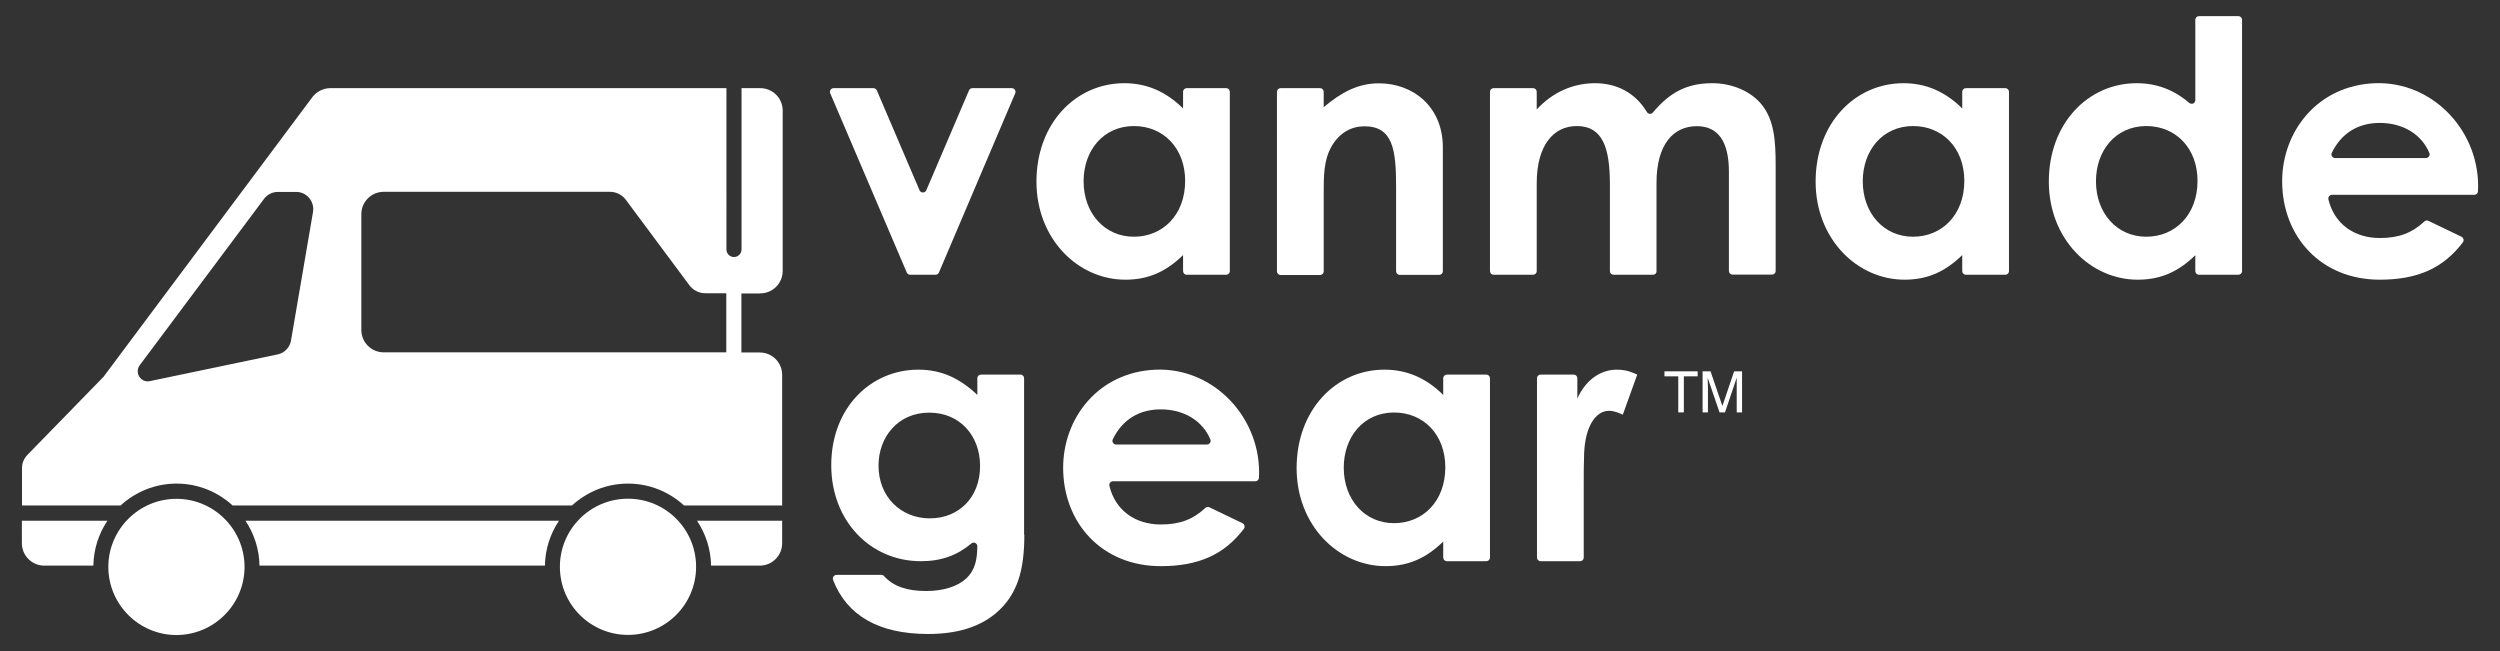 <?xml version="1.0" encoding="utf-8"?><!--Generator: Adobe Illustrator 25.3.0, SVG Export Plug-In . SVG Version: 6.00 Build 0)--><svg version="1.1" xmlns="http://www.w3.org/2000/svg" xmlns:xlink="http://www.w3.org/1999/xlink" x="0px" y="0px" viewBox="0 0 192 50" style="enable-background:new 0 0 192 50" xml:space="preserve"><rect x="0" y="0" width="192" height="50" fill="#333333" stroke="none"/><style type="text/css">.st0{display:none;}
	.st1{display:inline;}
	.st2{fill:#FFFFFF;}
	.st3{fill:#A0A0A0;}
	.st4{fill:#010101;}
	.st5{fill:none;stroke:#010101;stroke-width:3;stroke-miterlimit:10;}
	.st6{fill:none;stroke:#FFFFFF;stroke-width:3;stroke-miterlimit:10;}
	.st7{display:inline;fill:#FFFFFF;}</style><g id="Layer_5" class="st0"/><g id="Stacked"/><g id="Layer_2"/><g id="Layer_1"><g id="XMLID_13_"><g><path class="st2" d="M64.02,6.77h3.06c0.11,0,0.22,0.07,0.26,0.17l3.28,7.67c0.1,0.23,0.42,0.23,0.52,0l3.28-7.67
				c0.04-0.1,0.15-0.17,0.26-0.17h3.03c0.2,0,0.34,0.21,0.26,0.39l-5.86,13.77c-0.04,0.1-0.15,0.17-0.26,0.17h-1.95
				c-0.11,0-0.22-0.07-0.26-0.17L63.76,7.16C63.69,6.98,63.82,6.77,64.02,6.77z"/><path class="st2" d="M90.86,19.59c-1.27,1.24-2.62,1.89-4.43,1.89c-3.64,0-6.83-3.13-6.83-7.53c0-4.48,3.02-7.56,6.75-7.56
				c1.73,0,3.21,0.65,4.51,1.94V7.05c0-0.16,0.13-0.28,0.28-0.28h3.03c0.16,0,0.28,0.13,0.28,0.28v13.77c0,0.16-0.13,0.28-0.28,0.28
				h-3.03c-0.16,0-0.28-0.13-0.28-0.28V19.59z M83.22,13.92c0,2.46,1.62,4.26,3.86,4.26c2.21,0,3.94-1.67,3.94-4.29
				c0-2.51-1.67-4.21-3.94-4.21C84.71,9.69,83.22,11.58,83.22,13.92z"/><path class="st2" d="M101.66,8.23c1.38-1.16,2.65-1.83,4.24-1.83c2.67,0,4.91,1.83,4.91,4.91v9.52c0,0.16-0.13,0.28-0.28,0.28
				h-3.03c-0.16,0-0.28-0.13-0.28-0.28v-6.49c0-2.83-0.24-4.64-2.43-4.64c-1,0-1.86,0.49-2.43,1.38c-0.73,1.16-0.7,2.46-0.7,3.94
				v5.82c0,0.16-0.13,0.28-0.28,0.28h-3.03c-0.16,0-0.28-0.13-0.28-0.28V7.05c0-0.16,0.13-0.28,0.28-0.28h3.03
				c0.16,0,0.28,0.13,0.28,0.28V8.23z"/><path class="st2" d="M126.95,21.1h-3.03c-0.16,0-0.28-0.13-0.28-0.28v-6.66c0-2.78-0.54-4.48-2.54-4.48
				c-1.78,0-3.08,1.46-3.08,4.4v6.74c0,0.16-0.13,0.28-0.28,0.28h-3.03c-0.16,0-0.28-0.13-0.28-0.28V7.05
				c0-0.16,0.13-0.28,0.28-0.28h3.03c0.16,0,0.28,0.13,0.28,0.28v1.36c1.21-1.32,2.78-2.02,4.48-2.02c1.65,0,3.08,0.72,3.98,2.21
				c0.1,0.17,0.33,0.19,0.46,0.04c1.24-1.47,2.53-2.25,4.55-2.25c1.59,0,3.02,0.65,3.83,1.67c0.94,1.19,1.05,2.75,1.05,4.64v8.11
				c0,0.16-0.13,0.28-0.28,0.28h-3.03c-0.16,0-0.28-0.13-0.28-0.28V13.2c0-2.35-0.84-3.51-2.46-3.51c-1.81,0-3.1,1.4-3.1,4.35v6.79
				C127.23,20.98,127.11,21.1,126.95,21.1z"/><path class="st2" d="M150.7,19.59c-1.27,1.24-2.62,1.89-4.43,1.89c-3.64,0-6.83-3.13-6.83-7.53c0-4.48,3.02-7.56,6.75-7.56
				c1.73,0,3.21,0.65,4.51,1.94V7.05c0-0.16,0.13-0.28,0.28-0.28h3.03c0.16,0,0.28,0.13,0.28,0.28v13.77c0,0.16-0.13,0.28-0.28,0.28
				h-3.03c-0.16,0-0.28-0.13-0.28-0.28V19.59z M143.06,13.92c0,2.46,1.62,4.26,3.86,4.26c2.21,0,3.94-1.67,3.94-4.29
				c0-2.51-1.67-4.21-3.94-4.21C144.55,9.69,143.06,11.58,143.06,13.92z"/><path class="st2" d="M168.61,19.59c-1.27,1.24-2.62,1.89-4.43,1.89c-3.64,0-6.83-3.13-6.83-7.53c0-4.48,3.02-7.56,6.75-7.56
				c1.52,0,2.85,0.5,4.03,1.51c0.19,0.16,0.47,0.04,0.47-0.21V1.52c0-0.16,0.13-0.28,0.28-0.28h3.03c0.16,0,0.28,0.13,0.28,0.28
				v19.3c0,0.16-0.13,0.28-0.28,0.28h-3.03c-0.16,0-0.28-0.13-0.28-0.28V19.59z M160.97,13.92c0,2.46,1.62,4.26,3.86,4.26
				c2.21,0,3.94-1.67,3.94-4.29c0-2.51-1.67-4.21-3.94-4.21C162.46,9.69,160.97,11.58,160.97,13.92z"/><path class="st2" d="M189.04,18.18c0.16,0.08,0.22,0.29,0.11,0.43c-1.51,1.99-3.49,2.87-6.38,2.87c-4.56,0-7.5-3.35-7.5-7.56
				c0-3.82,2.71-7.36,7.13-7.53c4.51-0.16,8.13,3.78,7.91,8.28c0,0.01,0,0.01,0,0.02c-0.01,0.15-0.13,0.27-0.28,0.27H179.1
				c-0.18,0-0.32,0.17-0.28,0.35c0.46,1.91,2.01,2.97,3.95,2.97c1.47,0,2.47-0.39,3.42-1.27c0.08-0.08,0.21-0.1,0.31-0.05
				L189.04,18.18z M186.31,12.14c0.19,0,0.34-0.2,0.27-0.38c-0.6-1.45-2.04-2.32-3.81-2.32c-1.64,0-2.94,0.76-3.69,2.3
				c-0.09,0.18,0.06,0.4,0.26,0.4H186.31z"/><path class="st2" d="M78.67,41.05c0,2.78-0.54,4.64-2.19,6.05c-1.3,1.08-3.02,1.59-5.21,1.59c-3.77,0-6.23-1.41-7.29-4.15
				c-0.07-0.18,0.07-0.39,0.27-0.39h3.44c0.08,0,0.15,0.03,0.2,0.09c0.73,0.8,1.78,1.15,3.24,1.15c1.32,0,2.4-0.35,3.05-0.94
				c0.72-0.67,0.86-1.46,0.88-2.48c0.01-0.24-0.27-0.39-0.46-0.23c-1.07,0.89-2.26,1.36-3.88,1.36c-3.86,0-6.88-3.08-6.88-7.37
				c0-4.43,3.05-7.34,6.69-7.34c1.78,0,3.19,0.67,4.53,1.94v-1.28c0-0.16,0.13-0.28,0.28-0.28h3.03c0.16,0,0.28,0.13,0.28,0.28
				V41.05z M67.47,35.76c0,2.38,1.7,4.05,3.94,4.05c2.21,0,3.86-1.59,3.86-4.02c0-2.32-1.54-4.1-3.91-4.1
				C68.98,31.69,67.47,33.55,67.47,35.76z"/><path class="st2" d="M95.42,40.18c0.16,0.08,0.22,0.29,0.11,0.43c-1.51,1.99-3.49,2.87-6.38,2.87c-4.56,0-7.5-3.35-7.5-7.56
				c0-3.82,2.71-7.36,7.13-7.53c4.51-0.16,8.13,3.78,7.91,8.28c0,0.01,0,0.01,0,0.02c-0.01,0.15-0.13,0.27-0.28,0.27H85.48
				c-0.18,0-0.32,0.17-0.28,0.35c0.46,1.91,2.01,2.97,3.95,2.97c1.47,0,2.47-0.39,3.42-1.27c0.08-0.08,0.21-0.1,0.31-0.05
				L95.42,40.18z M92.69,34.14c0.19,0,0.34-0.2,0.27-0.38c-0.6-1.45-2.04-2.32-3.81-2.32c-1.64,0-2.94,0.76-3.69,2.3
				c-0.09,0.18,0.06,0.4,0.26,0.4H92.69z"/><path class="st2" d="M110.84,41.59c-1.27,1.24-2.62,1.89-4.43,1.89c-3.64,0-6.83-3.13-6.83-7.53c0-4.48,3.02-7.56,6.75-7.56
				c1.73,0,3.21,0.65,4.51,1.94v-1.28c0-0.16,0.13-0.28,0.28-0.28h3.03c0.16,0,0.28,0.13,0.28,0.28v13.77
				c0,0.16-0.13,0.28-0.28,0.28h-3.03c-0.16,0-0.28-0.13-0.28-0.28V41.59z M103.2,35.92c0,2.46,1.62,4.26,3.86,4.26
				c2.21,0,3.94-1.67,3.94-4.29c0-2.51-1.67-4.21-3.94-4.21C104.68,31.69,103.2,33.58,103.2,35.92z"/><path class="st2" d="M121.15,30.58c0.68-1.48,1.84-2.19,3.02-2.19c0.76,0,1.21,0.22,1.57,0.38l-1.11,3.08
				c-0.27-0.13-0.67-0.3-1.05-0.3c-1.03,0-1.84,1.19-1.92,3.29c-0.03,0.78-0.03,1.67-0.03,2.46v5.52c0,0.16-0.13,0.28-0.28,0.28
				h-3.03c-0.16,0-0.28-0.13-0.28-0.28V29.05c0-0.16,0.13-0.28,0.28-0.28h2.54c0.16,0,0.28,0.13,0.28,0.28V30.58z"/><g><g><circle class="st2" cx="48.23" cy="43.53" r="5.23"/></g><path class="st2" d="M13.55,38.31c-2.88,0-5.23,2.35-5.23,5.23s2.35,5.23,5.23,5.23s5.23-2.35,5.23-5.23
					S16.44,38.31,13.55,38.31z"/><g><path class="st2" d="M18.85,39.99c0.66,0.99,1.06,2.18,1.08,3.45h10.89h11.03c0.02-1.28,0.42-2.46,1.08-3.45H18.85z"/><path class="st2" d="M1.68,39.99v1.73c0,0.95,0.77,1.72,1.72,1.72h3.77c0.02-1.28,0.42-2.46,1.08-3.45H1.68z"/><path class="st2" d="M54.61,43.44h3.74c0.95,0,1.72-0.77,1.72-1.72v-1.73h-6.54C54.19,40.98,54.59,42.16,54.61,43.44z"/></g><path class="st2" d="M58.39,22.53c0.95,0,1.72-0.77,1.72-1.72V8.49c0-0.95-0.77-1.72-1.72-1.72h-1.44v12.39
					c0,0.32-0.26,0.58-0.58,0.58c-0.32,0-0.58-0.26-0.58-0.58V6.77H25.37c-0.54,0-1.05,0.26-1.38,0.69L8.01,28.86
					c-0.04,0.06-0.09,0.12-0.15,0.17l-5.73,5.88c-0.14,0.15-0.27,0.32-0.34,0.51c-0.07,0.17-0.1,0.36-0.1,0.54v2.86h7.57
					c1.14-1.04,2.64-1.68,4.3-1.68s3.17,0.64,4.3,1.68h26.07c1.14-1.04,2.64-1.68,4.3-1.68s3.17,0.64,4.3,1.68h7.54V28.79
					c0-0.95-0.77-1.72-1.72-1.72h-1.41v-4.53H58.39z M24.04,16.28l-1.69,9.87c-0.09,0.53-0.5,0.96-1.03,1.07l-9.81,2.05
					c-0.7,0.15-1.2-0.65-0.78-1.22l9.55-12.78c0.25-0.33,0.64-0.53,1.06-0.53h1.4C23.55,14.73,24.17,15.47,24.04,16.28z
					 M55.78,27.06H29.47c-0.95,0-1.72-0.77-1.72-1.72v-8.89c0-0.95,0.77-1.72,1.72-1.72h17.37c0.49,0,0.94,0.23,1.23,0.62l4.87,6.55
					c0.29,0.39,0.74,0.62,1.23,0.62h1.61V27.06z"/></g><g><path class="st2" d="M130.38,28.52v0.38h-1.06v2.77h-0.43V28.9h-1.06v-0.38H130.38z"/><path class="st2" d="M130.76,28.52h0.61l0.91,2.66l0.9-2.66h0.61v3.15h-0.41v-1.86c0-0.06,0-0.17,0-0.32c0-0.15,0-0.31,0-0.48
					l-0.9,2.66h-0.42l-0.91-2.66v0.1c0,0.08,0,0.19,0.01,0.35c0,0.16,0.01,0.27,0.01,0.35v1.86h-0.41V28.52z"/></g></g></g></g><g id="_x32_0190702"><g id="Circle" class="st0"/></g></svg>